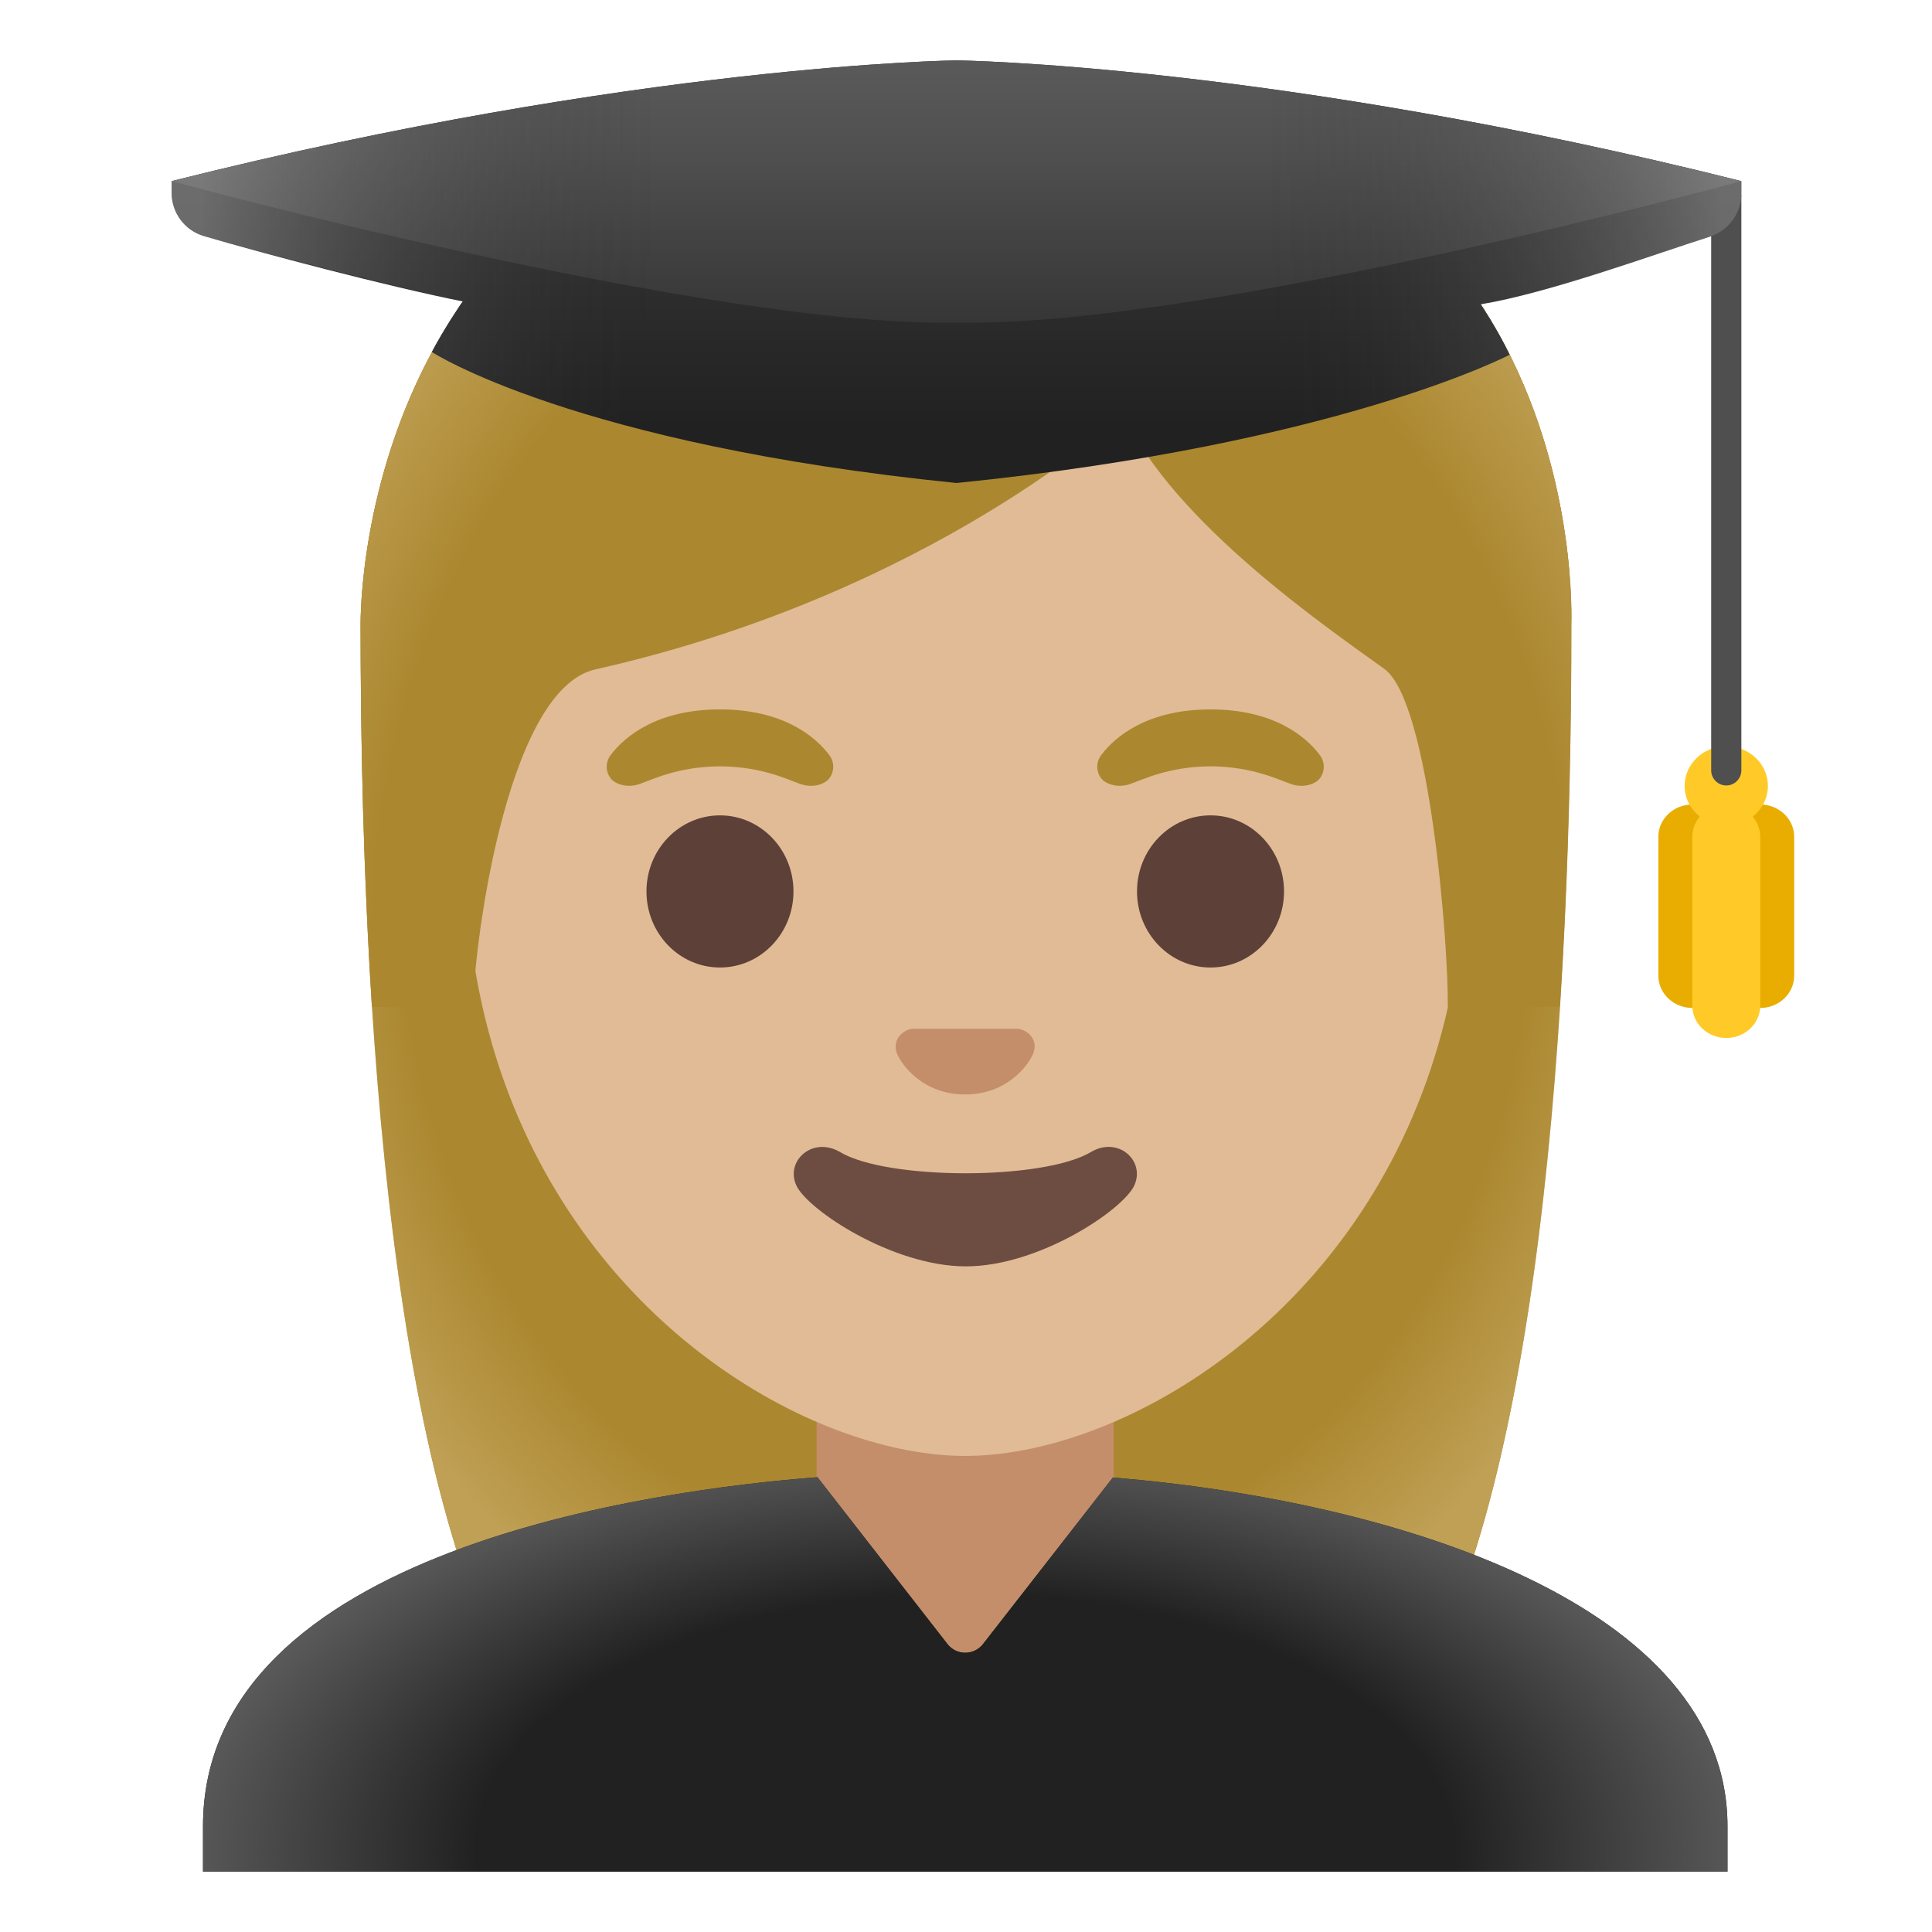 <svg xmlns="http://www.w3.org/2000/svg" width="1em" height="1em" viewBox="0 0 128 128"><path fill="#AB872F" d="M64.57 4.87c-41.01 0-40.68 35.92-40.68 36.52c0 24.56 1.88 59.25 11.71 72.9c3.9 5.41 11.43 5.71 11.43 5.71l16.97-.02l16.97.02s7.54-.3 11.43-5.71c9.83-13.65 11.71-48.34 11.71-72.9c-.01-.6 1.47-36.52-39.54-36.52"/><radialGradient id="IconifyId195ac99e25a590abd238970" cx="64" cy="68.51" r="46.963" gradientTransform="matrix(1 0 0 -1.19 0 141.022)" gradientUnits="userSpaceOnUse"><stop offset=".794" stop-color="#BFA055" stop-opacity="0"/><stop offset="1" stop-color="#BFA055"/></radialGradient><path fill="url(#IconifyId195ac99e25a590abd238970)" d="M64.57 4.87c-41.01 0-40.68 35.92-40.68 36.52c0 24.56 1.88 59.25 11.71 72.9c3.9 5.41 11.43 5.71 11.43 5.71l16.97-.02l16.97.02s7.54-.3 11.43-5.71c9.83-13.65 11.71-48.34 11.71-72.9c-.01-.6 1.47-36.52-39.54-36.52"/><path fill="#C48E6A" d="M73.78 89.18H54.1v19.48c0 4.89 4.01 8.85 8.95 8.85h1.79c4.94 0 8.95-3.97 8.95-8.85V89.18z"/><path fill="#E0BB95" d="M63.95 16.23c-17.2 0-33.13 12.79-33.13 39.91c0 21.79 13.49 34.67 25.23 38.83c2.8.99 5.5 1.49 7.9 1.49c2.38 0 5.07-.49 7.85-1.47c11.76-4.14 25.28-17.03 25.28-38.84c0-27.13-15.93-39.92-33.13-39.92"/><path fill="#C48E6A" d="M67.76 68.24c-.1-.04-.21-.07-.32-.08h-6.99c-.11.01-.21.04-.32.08c-.63.26-.98.91-.68 1.61s1.69 2.66 4.49 2.66s4.19-1.96 4.49-2.66c.31-.69-.03-1.35-.67-1.61"/><g fill="#5D4037"><ellipse cx="47.7" cy="59.06" rx="4.87" ry="5.04"/><ellipse cx="80.2" cy="59.06" rx="4.87" ry="5.04"/></g><path fill="#AB872F" d="M54.93 50.01C54 48.78 51.86 47 47.7 47s-6.31 1.79-7.23 3.01c-.41.54-.31 1.17-.02 1.55c.26.35 1.04.68 1.9.39s2.54-1.16 5.35-1.18c2.81.02 4.49.89 5.35 1.18s1.64-.03 1.9-.39c.29-.38.39-1.01-.02-1.55m32.5 0C86.5 48.78 84.36 47 80.2 47s-6.31 1.79-7.23 3.01c-.41.54-.31 1.17-.02 1.55c.26.35 1.04.68 1.9.39s2.54-1.16 5.35-1.18c2.81.02 4.49.89 5.35 1.18s1.64-.03 1.9-.39c.29-.38.39-1.01-.02-1.55"/><path fill="#6D4C41" d="M72.27 76.33c-3.15 1.87-13.46 1.87-16.61 0c-1.81-1.07-3.65.57-2.9 2.21c.74 1.61 6.37 5.36 11.23 5.36s10.42-3.75 11.16-5.36c.75-1.64-1.08-3.29-2.88-2.21"/><path fill="#212121" d="M114.45 120.99c0-14.61-21.75-21.54-40.72-23.1l-8.6 11.03c-.28.36-.72.58-1.18.58s-.9-.21-1.18-.58l-8.61-11.05c-10.55.81-40.71 4.75-40.71 23.12V124h101z"/><radialGradient id="IconifyId195ac99e25a590abd238971" cx="63.95" cy="5.397" r="54.167" gradientTransform="matrix(1 0 0 -.525 0 125.435)" gradientUnits="userSpaceOnUse"><stop offset=".598" stop-color="#212121"/><stop offset="1" stop-color="#616161"/></radialGradient><path fill="url(#IconifyId195ac99e25a590abd238971)" d="M114.45 120.99c0-14.61-21.75-21.54-40.72-23.1l-8.6 11.03c-.28.36-.72.58-1.18.58s-.9-.21-1.18-.58l-8.61-11.05c-10.55.81-40.71 4.75-40.71 23.12V124h101z"/><path fill="#AB872F" d="M64.57 4.87c-41.01 0-40.68 35.92-40.68 36.52c0 7.76.19 16.53.75 25.32l6.72-.02c-.06-2.92 1.99-20.97 8.08-22.34c22.36-5.03 35.01-16.89 35.01-16.89c3.29 7.18 13.58 14.19 17.27 16.86c3.03 2.19 4.26 18.55 4.2 22.38h7.41c0-.05.02-.1.02-.16c.56-8.75.74-17.46.74-25.17c.01-.58 1.49-36.5-39.52-36.5"/><radialGradient id="IconifyId195ac99e25a590abd238972" cx="64.333" cy="65.404" r="49.771" gradientTransform="matrix(1 0 0 -1.214 0 141.967)" gradientUnits="userSpaceOnUse"><stop offset=".794" stop-color="#BFA055" stop-opacity="0"/><stop offset="1" stop-color="#BFA055"/></radialGradient><path fill="url(#IconifyId195ac99e25a590abd238972)" d="M64.57 4.87c-41.01 0-40.68 35.92-40.68 36.52c0 7.76.19 16.53.75 25.32l6.72-.02c-.06-2.92 1.99-20.97 8.08-22.34c22.36-5.03 35.01-16.89 35.01-16.89c3.29 7.18 13.58 14.19 17.27 16.86c3.03 2.19 4.26 18.55 4.2 22.38h7.41c0-.05.02-.1.02-.16c.56-8.75.74-17.46.74-25.17c.01-.58 1.49-36.5-39.52-36.5"/><path fill="#E8AD00" d="M116.62 53.3c-1.24 0-2.25.96-2.25 2.14v9.2c0 1.18 1.01 2.14 2.25 2.14s2.25-.96 2.25-2.14v-9.2c0-1.18-1.01-2.14-2.25-2.14m-4.5 0c-1.24 0-2.25.96-2.25 2.14v9.2c0 1.18 1.01 2.14 2.25 2.14s2.25-.96 2.25-2.14v-9.2c0-1.18-1.01-2.14-2.25-2.14"/><path fill="#FFCA28" d="M114.37 53.3c-1.24 0-2.25.96-2.25 2.14v11.19c0 1.18 1.01 2.14 2.25 2.14s2.25-.96 2.25-2.14V55.44c0-1.18-1.01-2.14-2.25-2.14"/><ellipse cx="114.37" cy="52.07" fill="#FFCA28" rx="2.76" ry="2.63"/><path fill="#504F4F" d="M114.37 52.04c-.55 0-1-.45-1-1v-38c0-.55.45-1 1-1s1 .45 1 1v38c0 .55-.45 1-1 1"/><linearGradient id="IconifyId195ac99e25a590abd238973" x1="63.366" x2="63.366" y1="128.333" y2="99.693" gradientTransform="matrix(1 0 0 -1 0 128)" gradientUnits="userSpaceOnUse"><stop offset=".003" stop-color="#424242"/><stop offset=".472" stop-color="#353535"/><stop offset="1" stop-color="#212121"/></linearGradient><path fill="url(#IconifyId195ac99e25a590abd238973)" d="M115.37 12c-30.83-7.75-52-8-52-8s-21.17.25-52 8v.77c0 1.33.87 2.5 2.14 2.87c3.72 1.1 12.09 3.32 17.15 4.33c-.08.08-1.29 1.89-2.05 3.35c0 0 9.39 6.12 34.76 8.68c25.37-2.56 36.65-8.5 36.65-8.5c-.88-1.81-1.92-3.34-1.92-3.34c4.5-.74 11.46-3.3 15.18-4.48c1.25-.4 2.09-1.55 2.09-2.86z"/><linearGradient id="IconifyId195ac99e25a590abd238974" x1="63.366" x2="63.366" y1="128.167" y2="97.167" gradientTransform="matrix(1 0 0 -1 0 128)" gradientUnits="userSpaceOnUse"><stop offset=".003" stop-color="#616161"/><stop offset=".324" stop-color="#505050"/><stop offset=".955" stop-color="#242424"/><stop offset="1" stop-color="#212121"/></linearGradient><path fill="url(#IconifyId195ac99e25a590abd238974)" d="M63.37 4s-21.17.25-52 8c0 0 35.41 9.67 52 9.38c16.59.29 52-9.38 52-9.38c-30.84-7.75-52-8-52-8"/><linearGradient id="IconifyId195ac99e25a590abd238975" x1="13.259" x2="114.087" y1="110.001" y2="110.001" gradientTransform="matrix(1 0 0 -1 0 128)" gradientUnits="userSpaceOnUse"><stop offset=".001" stop-color="#BFBEBE"/><stop offset=".3" stop-color="#212121" stop-opacity="0"/><stop offset=".7" stop-color="#212121" stop-opacity="0"/><stop offset="1" stop-color="#BFBEBE"/></linearGradient><path fill="url(#IconifyId195ac99e25a590abd238975)" d="M115.37 12c-30.83-7.75-52-8-52-8s-21.17.25-52 8v.77c0 1.33.87 2.5 2.14 2.87c3.72 1.1 12.09 3.21 17.15 4.35c0 0-1.07 1.49-2.05 3.33c0 0 9.39 6.12 34.76 8.68c25.37-2.56 36.65-8.5 36.65-8.5c-.88-1.81-1.92-3.34-1.92-3.34c4.5-.74 11.46-3.3 15.18-4.48c1.25-.4 2.09-1.55 2.09-2.86z" opacity=".4"/></svg>